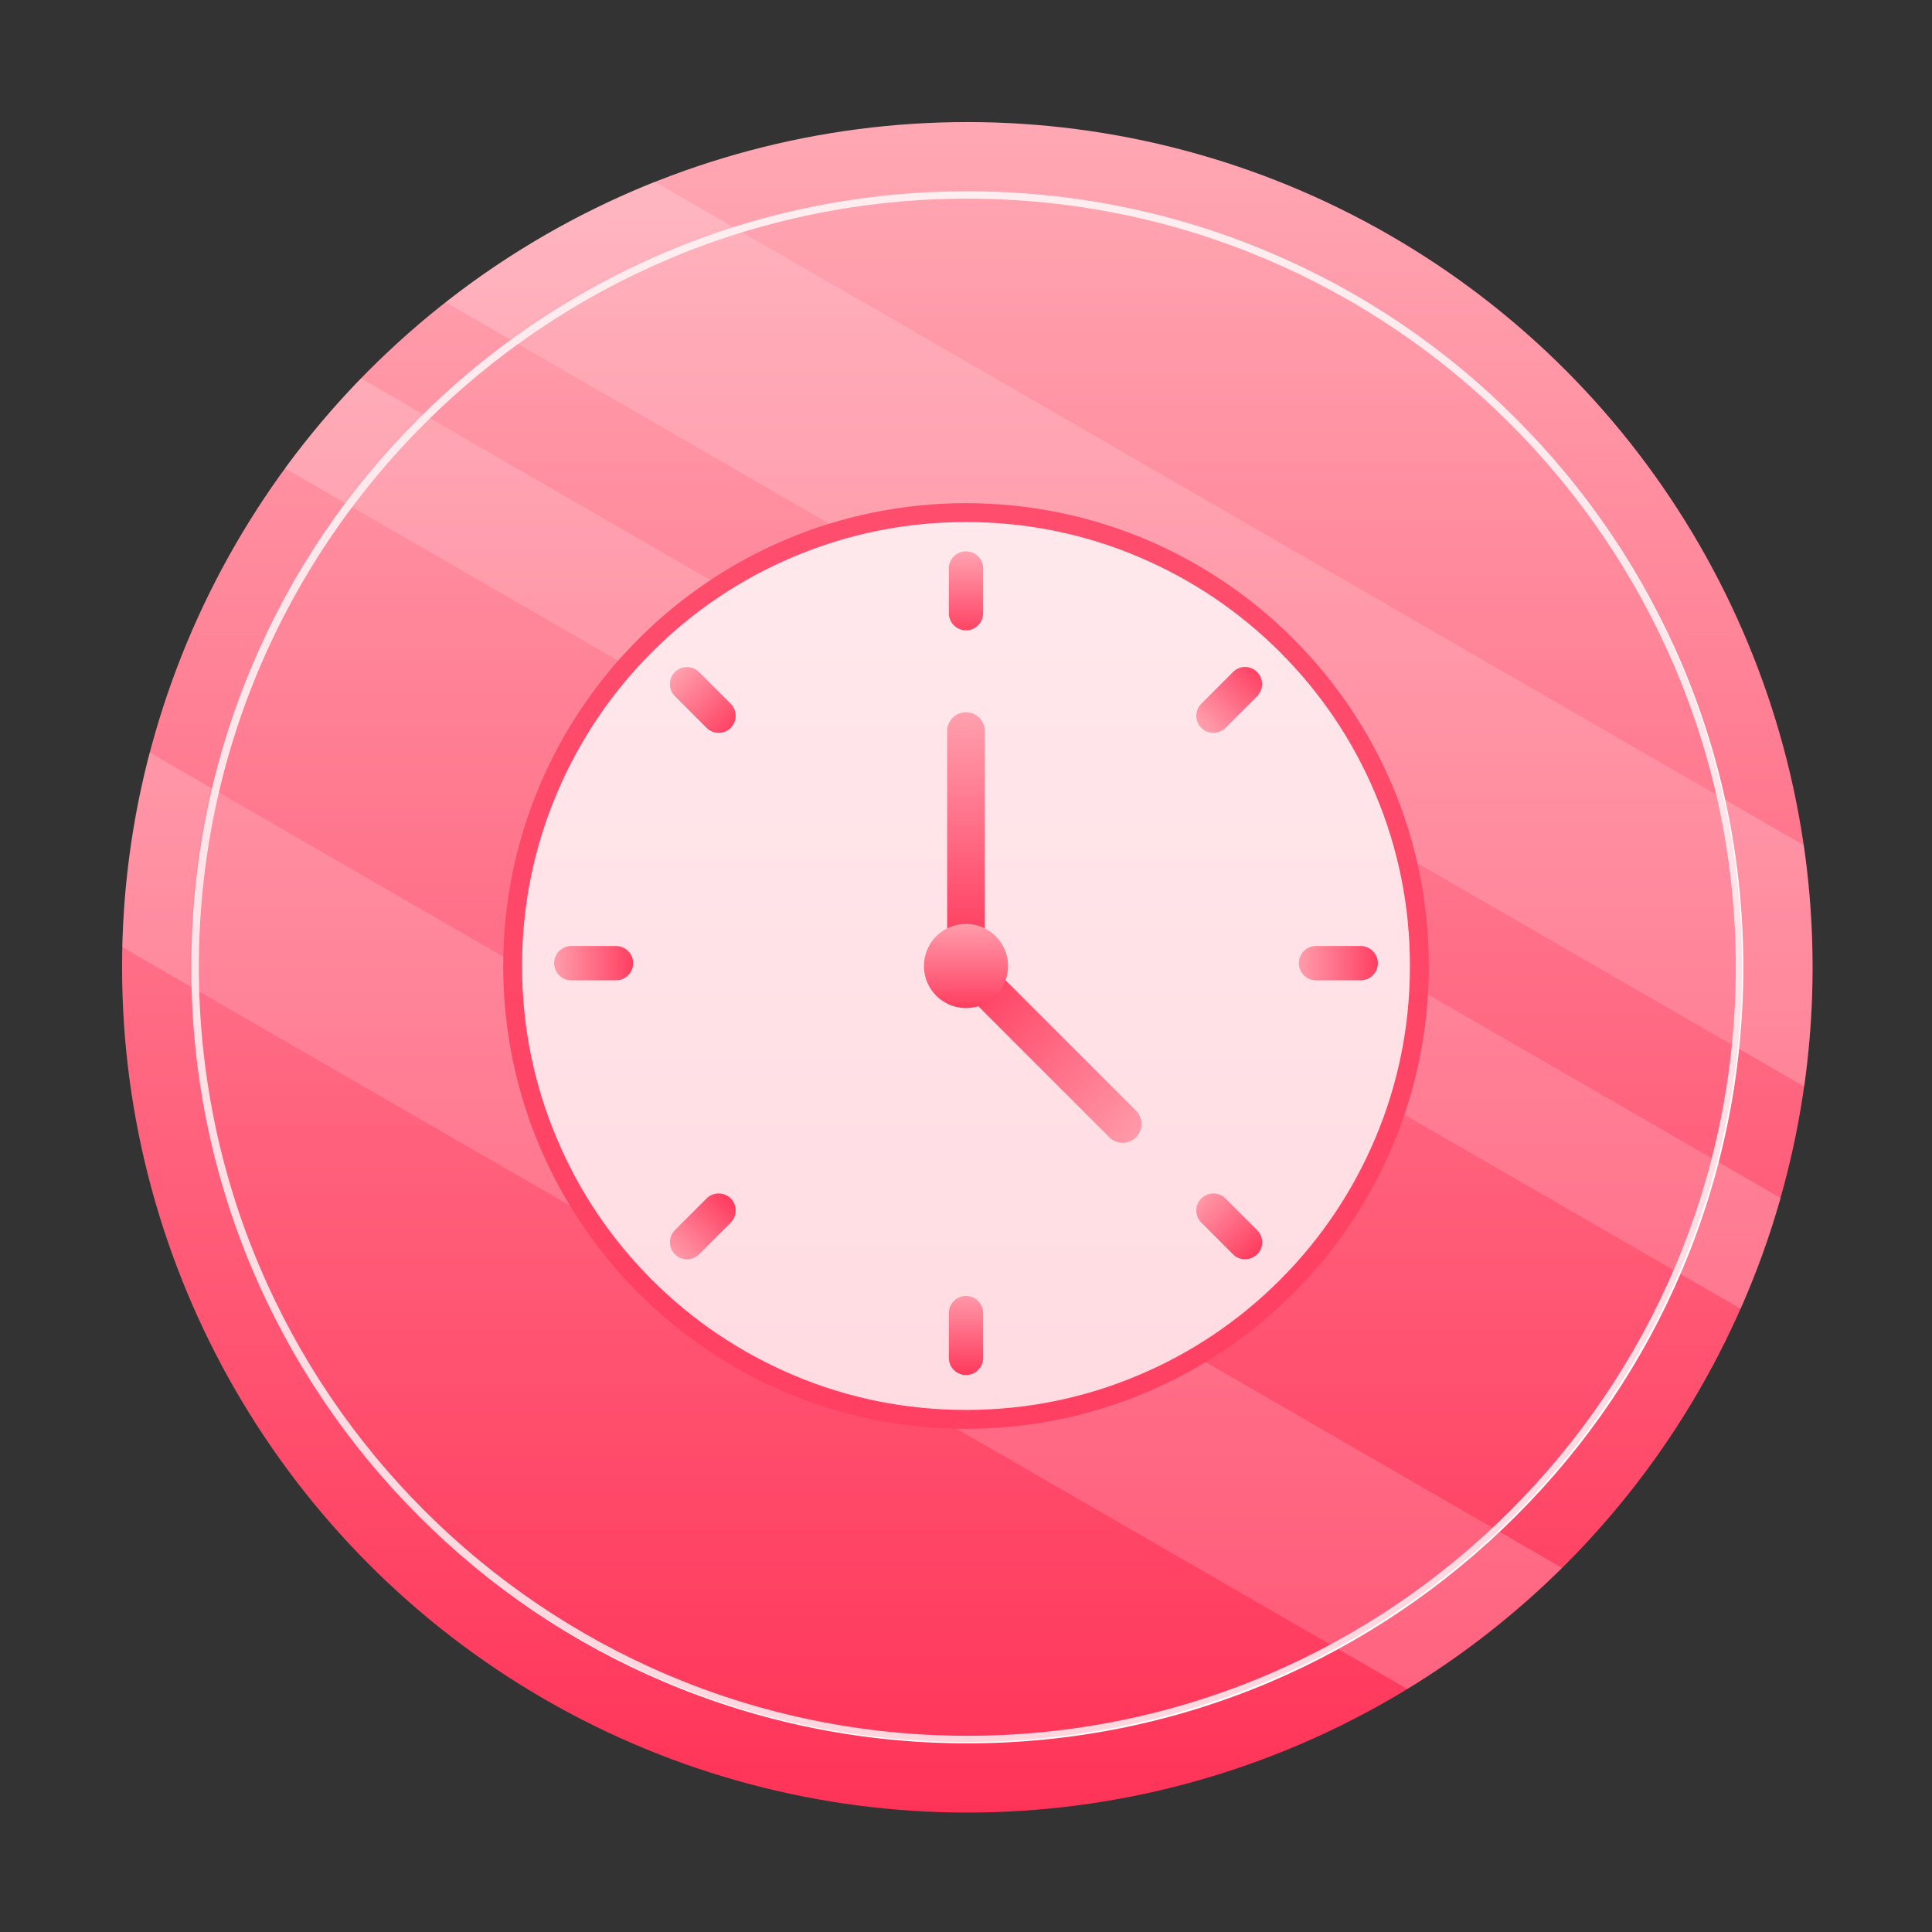 <?xml version="1.0" encoding="utf-8"?>
<!-- Generator: Adobe Illustrator 24.2.1, SVG Export Plug-In . SVG Version: 6.00 Build 0)  -->
<svg version="1.1" id="图层_1" xmlns="http://www.w3.org/2000/svg" xmlns:xlink="http://www.w3.org/1999/xlink" x="0px" y="0px"
	 viewBox="0 0 1024 1024" style="enable-background:new 0 0 1024 1024;" xml:space="preserve">
<rect x="0" y="0" width="1024" height="1024" fill="#333333" stroke="none"/>
<style type="text/css">
	.st0{fill:url(#SVGID_1_);}
	.st1{opacity:0.2;fill:#FFFFFF;}
	.st2{fill:#FFFFFF;}
	.st3{fill:#FF3D60;}
	.st4{fill:url(#SVGID_2_);}
	.st5{fill:url(#SVGID_3_);}
	.st6{fill:url(#SVGID_4_);}
	.st7{fill:url(#SVGID_5_);}
	.st8{fill:url(#SVGID_6_);}
	.st9{fill:url(#SVGID_7_);}
	.st10{fill:url(#SVGID_8_);}
	.st11{fill:url(#SVGID_9_);}
	.st12{fill:url(#SVGID_10_);}
	.st13{fill:url(#SVGID_11_);}
	.st14{fill:url(#SVGID_12_);}
	.st15{opacity:0.2;fill:url(#SVGID_13_);}
</style>
<linearGradient id="SVGID_1_" gradientUnits="userSpaceOnUse" x1="512.685" y1="64.676" x2="512.685" y2="960.676">
	<stop  offset="0" style="stop-color:#FFA8B4"/>
	<stop  offset="1" style="stop-color:#FF3358"/>
</linearGradient>
<circle class="st0" cx="512.7" cy="512.7" r="448"/>
<path class="st1" d="M236.2,160.2l720.1,415.7c2.9-20.7,4.4-41.8,4.4-63.2c0-22-1.6-43.6-4.6-64.7L347,96.3
	C306.9,112.3,269.6,133.9,236.2,160.2z"/>
<path class="st1" d="M151,248.2l771.6,445.5c8.4-18.9,15.5-38.5,21.2-58.7L191.3,200.5C176.8,215.5,163.3,231.4,151,248.2z"/>
<path class="st1" d="M64.8,502l681.1,393.2c29.8-18.2,57.3-39.8,82-64.2L79.3,398.8C70.6,431.9,65.6,466.4,64.8,502z"/>
<path class="st2" d="M512.7,924c-55.5,0-109.4-10.9-160.1-32.3c-49-20.7-93-50.4-130.7-88.2c-37.8-37.8-67.4-81.8-88.2-130.7
	c-21.4-50.7-32.3-104.6-32.3-160.1c0-55.5,10.9-109.4,32.3-160.1c20.7-49,50.4-93,88.2-130.7c37.8-37.8,81.8-67.4,130.7-88.2
	c50.7-21.4,104.6-32.3,160.1-32.3c55.5,0,109.4,10.9,160.1,32.3c49,20.7,93,50.4,130.7,88.2c37.8,37.8,67.4,81.8,88.2,130.7
	c21.4,50.7,32.3,104.6,32.3,160.1c0,55.5-10.9,109.4-32.3,160.1c-20.7,49-50.4,93-88.2,130.7s-81.8,67.4-130.7,88.2
	C622.1,913.1,568.2,924,512.7,924z M512.7,105.3c-224.6,0-407.3,182.7-407.3,407.3S288.1,920,512.7,920S920,737.3,920,512.7
	S737.3,105.3,512.7,105.3z"/>
<path class="st2" d="M512,752.3c-64.2,0-124.5-25-169.9-70.4S271.7,576.2,271.7,512s25-124.5,70.4-169.9s105.7-70.4,169.9-70.4
	s124.5,25,169.9,70.4s70.4,105.7,70.4,169.9s-25,124.5-70.4,169.9S576.2,752.3,512,752.3z"/>
<path class="st3" d="M512,276.7c31.8,0,62.6,6.2,91.6,18.5c28,11.9,53.2,28.8,74.8,50.4s38.6,46.8,50.4,74.8
	c12.3,29,18.5,59.8,18.5,91.6s-6.2,62.6-18.5,91.6c-11.9,28-28.8,53.2-50.4,74.8c-21.6,21.6-46.8,38.6-74.8,50.4
	c-29,12.3-59.8,18.5-91.6,18.5s-62.6-6.2-91.6-18.5c-28-11.9-53.2-28.8-74.8-50.4c-21.6-21.6-38.6-46.8-50.4-74.8
	c-12.3-29-18.5-59.8-18.5-91.6s6.2-62.6,18.5-91.6c11.9-28,28.8-53.2,50.4-74.8c21.6-21.6,46.8-38.6,74.8-50.4
	C449.4,282.9,480.2,276.7,512,276.7 M512,266.7c-135.5,0-245.3,109.8-245.3,245.3S376.5,757.3,512,757.3S757.3,647.5,757.3,512
	S647.5,266.7,512,266.7L512,266.7z"/>
<linearGradient id="SVGID_2_" gradientUnits="userSpaceOnUse" x1="512" y1="292.222" x2="512" y2="334.116">
	<stop  offset="0" style="stop-color:#FFA8B4"/>
	<stop  offset="1" style="stop-color:#FF3358"/>
</linearGradient>
<path class="st4" d="M512,334.1L512,334.1c-5,0-9.1-4.1-9.1-9.1v-23.7c0-5,4.1-9.1,9.1-9.1l0,0c5,0,9.1,4.1,9.1,9.1V325
	C521.1,330,517,334.1,512,334.1z"/>
<linearGradient id="SVGID_3_" gradientUnits="userSpaceOnUse" x1="512" y1="686.889" x2="512" y2="728.783">
	<stop  offset="0" style="stop-color:#FFA8B4"/>
	<stop  offset="1" style="stop-color:#FF3358"/>
</linearGradient>
<path class="st5" d="M512,728.8L512,728.8c-5,0-9.1-4.1-9.1-9.1V696c0-5,4.1-9.1,9.1-9.1l0,0c5,0,9.1,4.1,9.1,9.1v23.7
	C521.1,724.7,517,728.8,512,728.8z"/>
<linearGradient id="SVGID_4_" gradientUnits="userSpaceOnUse" x1="512" y1="292.222" x2="512" y2="334.116" gradientTransform="matrix(0.707 -0.707 0.707 0.707 -211.018 511.561)">
	<stop  offset="0" style="stop-color:#FFA8B4"/>
	<stop  offset="1" style="stop-color:#FF3358"/>
</linearGradient>
<path class="st6" d="M387.3,385.8L387.3,385.8c-3.5,3.5-9.3,3.5-12.8,0L357.7,369c-3.5-3.5-3.5-9.3,0-12.8l0,0
	c3.5-3.5,9.3-3.5,12.8,0l16.8,16.8C390.8,376.5,390.8,382.2,387.3,385.8z"/>
<linearGradient id="SVGID_5_" gradientUnits="userSpaceOnUse" x1="512" y1="686.889" x2="512" y2="728.783" gradientTransform="matrix(0.707 -0.707 0.707 0.707 -211.018 511.561)">
	<stop  offset="0" style="stop-color:#FFA8B4"/>
	<stop  offset="1" style="stop-color:#FF3358"/>
</linearGradient>
<path class="st7" d="M666.3,664.8L666.3,664.8c-3.5,3.5-9.3,3.5-12.8,0l-16.8-16.8c-3.5-3.5-3.5-9.3,0-12.8l0,0
	c3.5-3.5,9.3-3.5,12.8,0l16.8,16.8C669.9,655.6,669.9,661.3,666.3,664.8z"/>
<linearGradient id="SVGID_6_" gradientUnits="userSpaceOnUse" x1="512" y1="292.222" x2="512" y2="334.116" gradientTransform="matrix(4.489659e-11 -1 1 4.489659e-11 1.498 1022.502)">
	<stop  offset="0" style="stop-color:#FFA8B4"/>
	<stop  offset="1" style="stop-color:#FF3358"/>
</linearGradient>
<path class="st8" d="M335.6,510.5L335.6,510.5c0,5-4.1,9.1-9.1,9.1h-23.7c-5,0-9.1-4.1-9.1-9.1l0,0c0-5,4.1-9.1,9.1-9.1h23.7
	C331.5,501.4,335.6,505.5,335.6,510.5z"/>
<linearGradient id="SVGID_7_" gradientUnits="userSpaceOnUse" x1="512" y1="686.889" x2="512" y2="728.783" gradientTransform="matrix(4.489659e-11 -1 1 4.489659e-11 1.498 1022.502)">
	<stop  offset="0" style="stop-color:#FFA8B4"/>
	<stop  offset="1" style="stop-color:#FF3358"/>
</linearGradient>
<path class="st9" d="M730.3,510.5L730.3,510.5c0,5-4.1,9.1-9.1,9.1h-23.7c-5,0-9.1-4.1-9.1-9.1l0,0c0-5,4.1-9.1,9.1-9.1h23.7
	C726.2,501.4,730.3,505.5,730.3,510.5z"/>
<linearGradient id="SVGID_8_" gradientUnits="userSpaceOnUse" x1="512" y1="292.222" x2="512" y2="334.116" gradientTransform="matrix(-0.707 -0.707 0.707 -0.707 513.059 1233.521)">
	<stop  offset="0" style="stop-color:#FFA8B4"/>
	<stop  offset="1" style="stop-color:#FF3358"/>
</linearGradient>
<path class="st10" d="M387.3,635.2L387.3,635.2c3.5,3.5,3.5,9.3,0,12.8l-16.8,16.8c-3.5,3.5-9.3,3.5-12.8,0l0,0
	c-3.5-3.5-3.5-9.3,0-12.8l16.8-16.8C378,631.7,383.7,631.7,387.3,635.2z"/>
<linearGradient id="SVGID_9_" gradientUnits="userSpaceOnUse" x1="512" y1="686.889" x2="512" y2="728.783" gradientTransform="matrix(-0.707 -0.707 0.707 -0.707 513.059 1233.521)">
	<stop  offset="0" style="stop-color:#FFA8B4"/>
	<stop  offset="1" style="stop-color:#FF3358"/>
</linearGradient>
<path class="st11" d="M666.3,356.2L666.3,356.2c3.5,3.5,3.5,9.3,0,12.8l-16.8,16.8c-3.5,3.5-9.3,3.5-12.8,0v0
	c-3.5-3.5-3.5-9.3,0-12.8l16.8-16.8C657,352.6,662.8,352.6,666.3,356.2z"/>
<linearGradient id="SVGID_10_" gradientUnits="userSpaceOnUse" x1="512" y1="377.481" x2="512" y2="496.593">
	<stop  offset="0" style="stop-color:#FFA8B4"/>
	<stop  offset="1" style="stop-color:#FF3358"/>
</linearGradient>
<path class="st12" d="M522,496.6h-20V387.5c0-5.5,4.5-10,10-10l0,0c5.5,0,10,4.5,10,10V496.6z"/>
<linearGradient id="SVGID_11_" gradientUnits="userSpaceOnUse" x1="472.958" y1="479.502" x2="472.958" y2="598.613" gradientTransform="matrix(-0.707 0.707 -0.707 -0.707 1275.603 607.424)">
	<stop  offset="0" style="stop-color:#FFA8B4"/>
	<stop  offset="1" style="stop-color:#FF3358"/>
</linearGradient>
<path class="st13" d="M510.8,525.6l14.1-14.1l77.2,77.2c3.9,3.9,3.9,10.2,0,14.1l0,0c-3.9,3.9-10.2,3.9-14.1,0L510.8,525.6z"/>
<linearGradient id="SVGID_12_" gradientUnits="userSpaceOnUse" x1="512" y1="489.735" x2="512" y2="534.265">
	<stop  offset="0" style="stop-color:#FFA8B4"/>
	<stop  offset="1" style="stop-color:#FF3358"/>
</linearGradient>
<circle class="st14" cx="512" cy="512" r="22.3"/>
<linearGradient id="SVGID_13_" gradientUnits="userSpaceOnUse" x1="512" y1="100.667" x2="512" y2="923.333">
	<stop  offset="0" style="stop-color:#FFA8B4"/>
	<stop  offset="1" style="stop-color:#FF3358"/>
</linearGradient>
<circle class="st15" cx="512" cy="512" r="411.3"/>
</svg>
